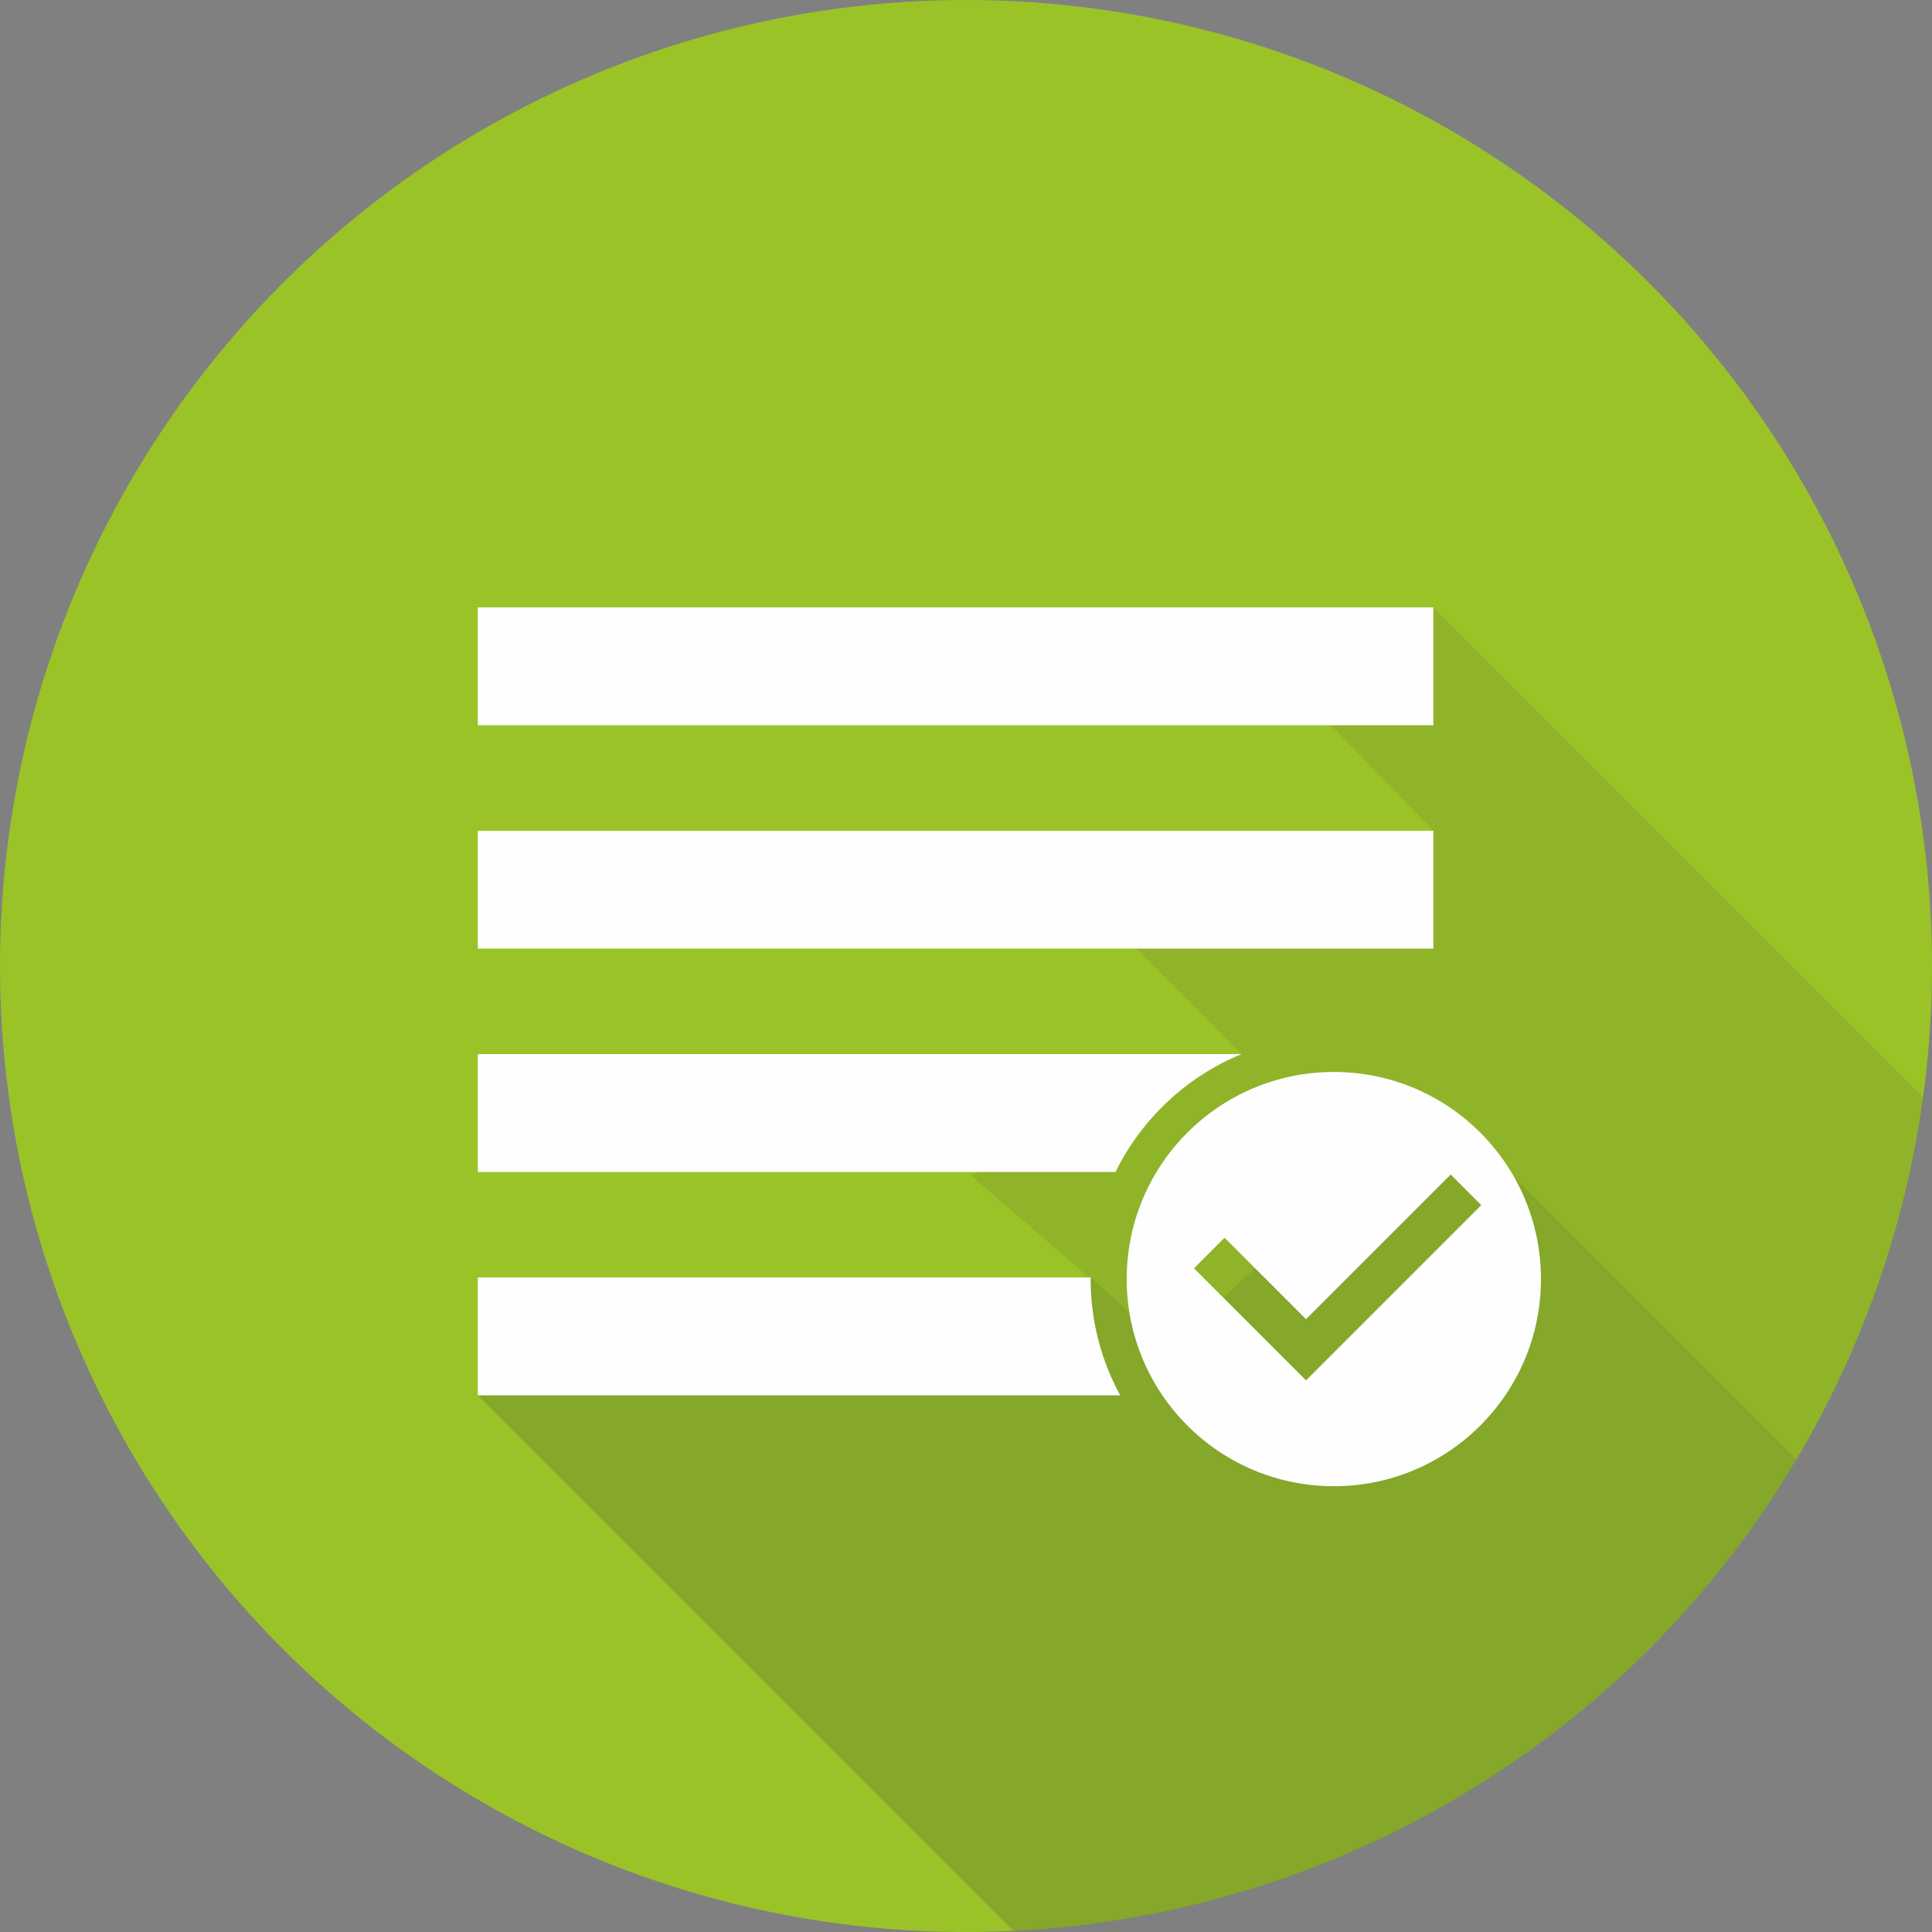 <?xml version="1.0" encoding="UTF-8"?>
<!DOCTYPE svg PUBLIC "-//W3C//DTD SVG 1.1//EN" "http://www.w3.org/Graphics/SVG/1.1/DTD/svg11.dtd">
<!-- Creator: CorelDRAW -->
<svg xmlns="http://www.w3.org/2000/svg" xml:space="preserve" width="90mm" height="90mm" style="shape-rendering:geometricPrecision; text-rendering:geometricPrecision; image-rendering:optimizeQuality; fill-rule:evenodd; clip-rule:evenodd"
viewBox="0 0 90 90"
 xmlns:xlink="http://www.w3.org/1999/xlink">
 <rect x="0" y="0" width="90" height="90" fill="#808080" stroke="none"/>
 <defs>
  <style type="text/css">
   <![CDATA[
    .fil2 {fill:#FEFEFE}
    .fil0 {fill:#9AC328}
    .fil1 {fill:#373435;fill-opacity:0.102}
   ]]>
  </style>
 </defs>
 <g id="Layer_x0020_1">
  <g id="_224152152">
   <circle id="_225045072" class="fil0" cx="45" cy="45" r="45"/>
   <path id="_225045168" class="fil1" d="M22.259 65.001l28.549 -5.416 -5.595 -4.841 12.622 -5.64 -4.901 -4.914 13.837 -5.492 -4.777 -4.914 4.777 -5.492 22.815 22.815c-2.884,21.251 -20.601,37.787 -42.382,38.837l-24.945 -24.945z"/>
   <path id="_225044568" class="fil1" d="M22.259 65.001l28.549 -5.492 3.659 3.285 12.455 -11.588 3.612 3.628 13.154 13.154c-7.496,12.587 -20.957,21.207 -36.485,21.956l-24.945 -24.945z"/>
   <g>
    <path id="_225045144" class="fil2" d="M62.135 49.936c5.329,0 9.649,4.32 9.649,9.649 0,5.329 -4.32,9.649 -9.649,9.649 -5.329,0 -9.649,-4.32 -9.649,-9.649 0,-5.329 4.32,-9.649 9.649,-9.649zm5.445 4.778l1.424 1.424 -6.74 6.74 -1.424 1.424 -1.424 -1.424 -3.797 -3.797 1.424 -1.424 3.797 3.797 6.74 -6.74z"/>
    <path id="_222259400" class="fil2" d="M22.259 28.293l44.512 0 0 5.492 -44.512 0 0 -5.492zm0 31.216l28.549 0c-0,0.025 -0.001,0.051 -0.001,0.076 0,1.962 0.499,3.807 1.376,5.416l-29.925 0 0 -5.492zm0 -10.405l35.575 0c-2.563,1.053 -4.655,3.018 -5.871,5.492l-29.705 0 0 -5.492zm0 -10.405l44.512 0 0 5.492 -44.512 0 0 -5.492z"/>
   </g>
  </g>
 </g>
</svg>
